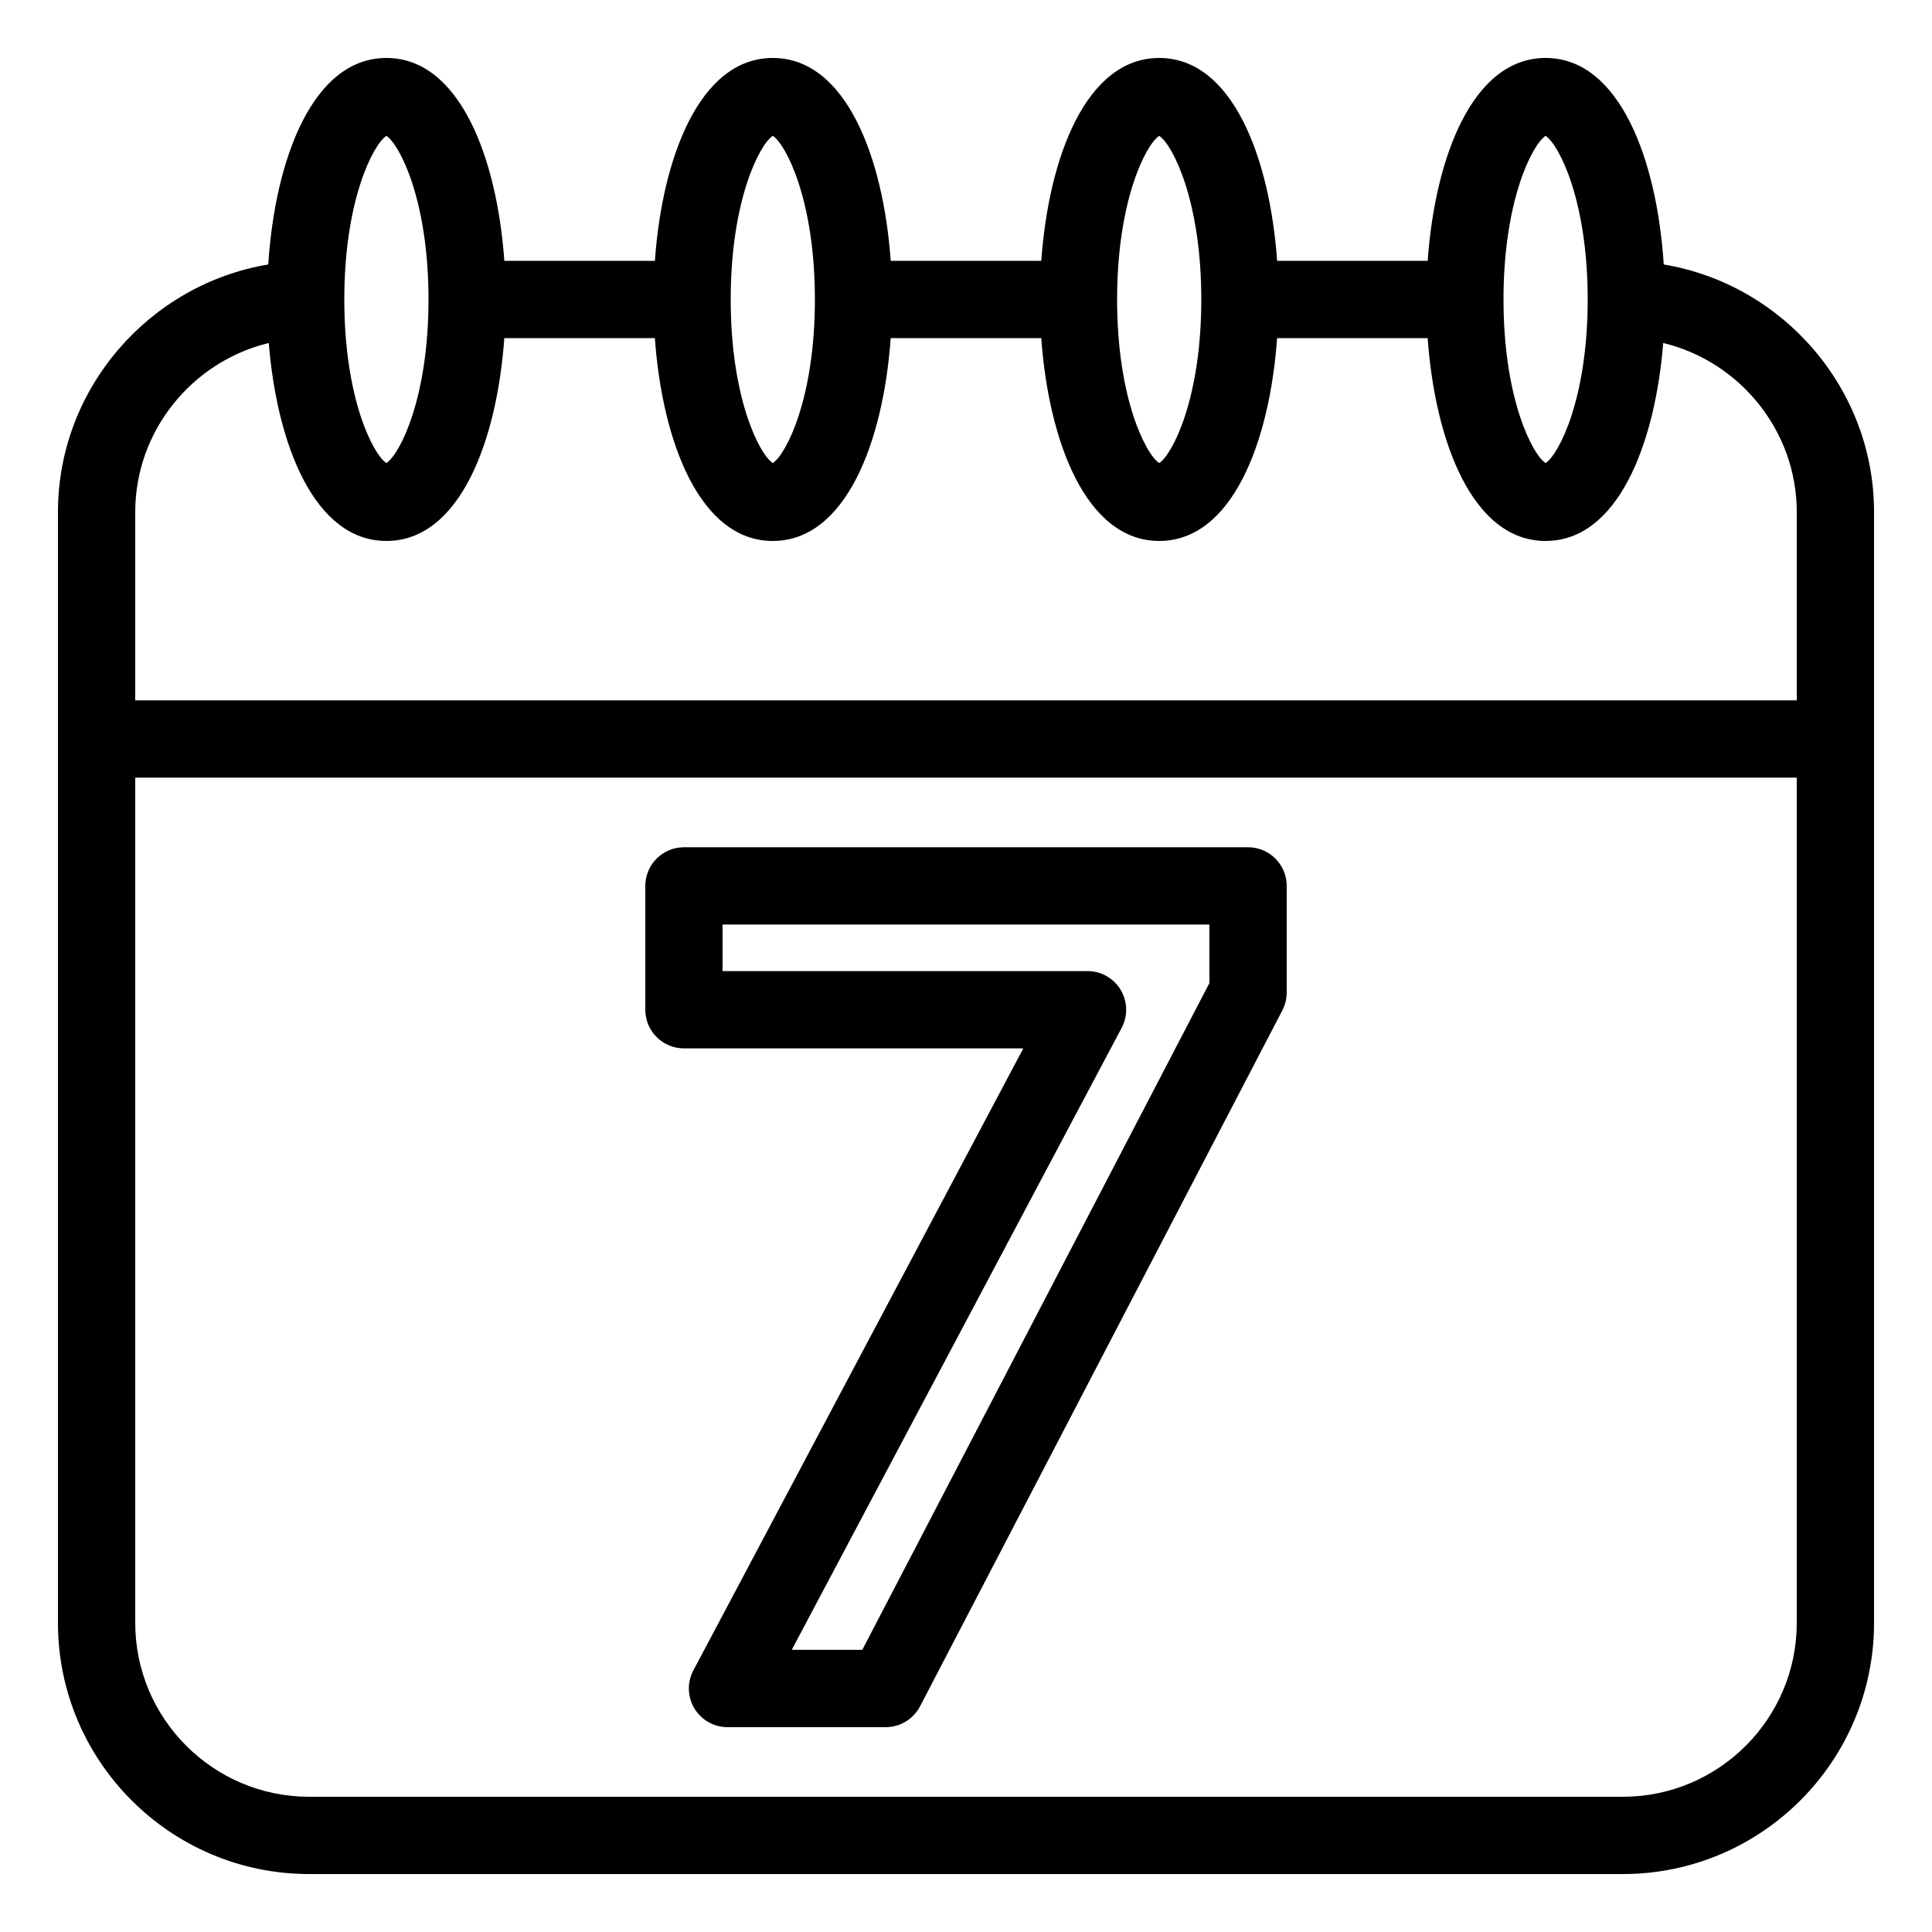 <?xml version="1.0" ?><svg id="Layer_1" style="enable-background:new 0 0 100 100;" version="1.1" viewBox="0 0 100 100" xml:space="preserve" xmlns="http://www.w3.org/2000/svg" xmlns:xlink="http://www.w3.org/1999/xlink"><path d="M86.115,13.689C85.764,8.25,83.821,3,80,3c-3.777,0-5.72,5.129-6.103,10.5h-7.793C65.72,8.129,63.777,3,60,3  s-5.72,5.129-6.103,10.5h-7.793C45.72,8.129,43.777,3,40,3s-5.72,5.129-6.103,10.5h-7.793C25.72,8.129,23.777,3,20,3  c-3.821,0-5.764,5.25-6.115,10.689C7.735,14.714,3,20.097,3,26.5V84c0,7.168,5.832,13,13,13h68c7.168,0,13-5.832,13-13V26.5  C97,20.097,92.265,14.714,86.115,13.689z M80,7.031c0.688,0.45,2.179,3.339,2.179,8.469S80.688,23.519,80,23.969  c-0.688-0.45-2.179-3.339-2.179-8.469S79.312,7.481,80,7.031z M60,7.031c0.688,0.45,2.179,3.339,2.179,8.469  S60.688,23.519,60,23.969c-0.688-0.45-2.179-3.339-2.179-8.469S59.312,7.481,60,7.031z M40,7.031  c0.688,0.45,2.179,3.339,2.179,8.469S40.688,23.519,40,23.969c-0.688-0.45-2.179-3.339-2.179-8.469S39.312,7.481,40,7.031z   M20,7.031c0.688,0.45,2.179,3.339,2.179,8.469S20.688,23.519,20,23.969c-0.688-0.45-2.179-3.339-2.179-8.469S19.312,7.481,20,7.031  z M13.912,17.753C14.338,23.031,16.283,28,20,28c3.777,0,5.72-5.129,6.103-10.5h7.793C34.28,22.871,36.223,28,40,28  s5.72-5.129,6.103-10.5h7.793C54.28,22.871,56.223,28,60,28s5.72-5.129,6.103-10.5h7.793C74.28,22.871,76.223,28,80,28  c3.717,0,5.662-4.969,6.088-10.247C90.038,18.707,93,22.286,93,26.5v9.75H7V26.5C7,22.286,9.962,18.707,13.912,17.753z M84,93H16  c-4.962,0-9-4.037-9-9V40.25h86V84C93,88.963,88.962,93,84,93z"/><path d="M64.599,43.854H35.401c-1.104,0-2,0.896-2,2v6.41c0,1.104,0.896,2,2,2h17.565L35.889,86.459  c-0.329,0.62-0.309,1.367,0.053,1.969c0.362,0.601,1.012,0.969,1.714,0.969h8.19c0.746,0,1.43-0.415,1.774-1.076l18.753-36.023  c0.148-0.285,0.226-0.603,0.226-0.924v-5.52C66.599,44.749,65.704,43.854,64.599,43.854z M62.599,50.884L44.632,85.396H40.98  l17.077-32.195c0.329-0.62,0.309-1.367-0.053-1.969c-0.362-0.601-1.012-0.969-1.714-0.969h-18.89v-2.41h25.198V50.884z"/></svg>
